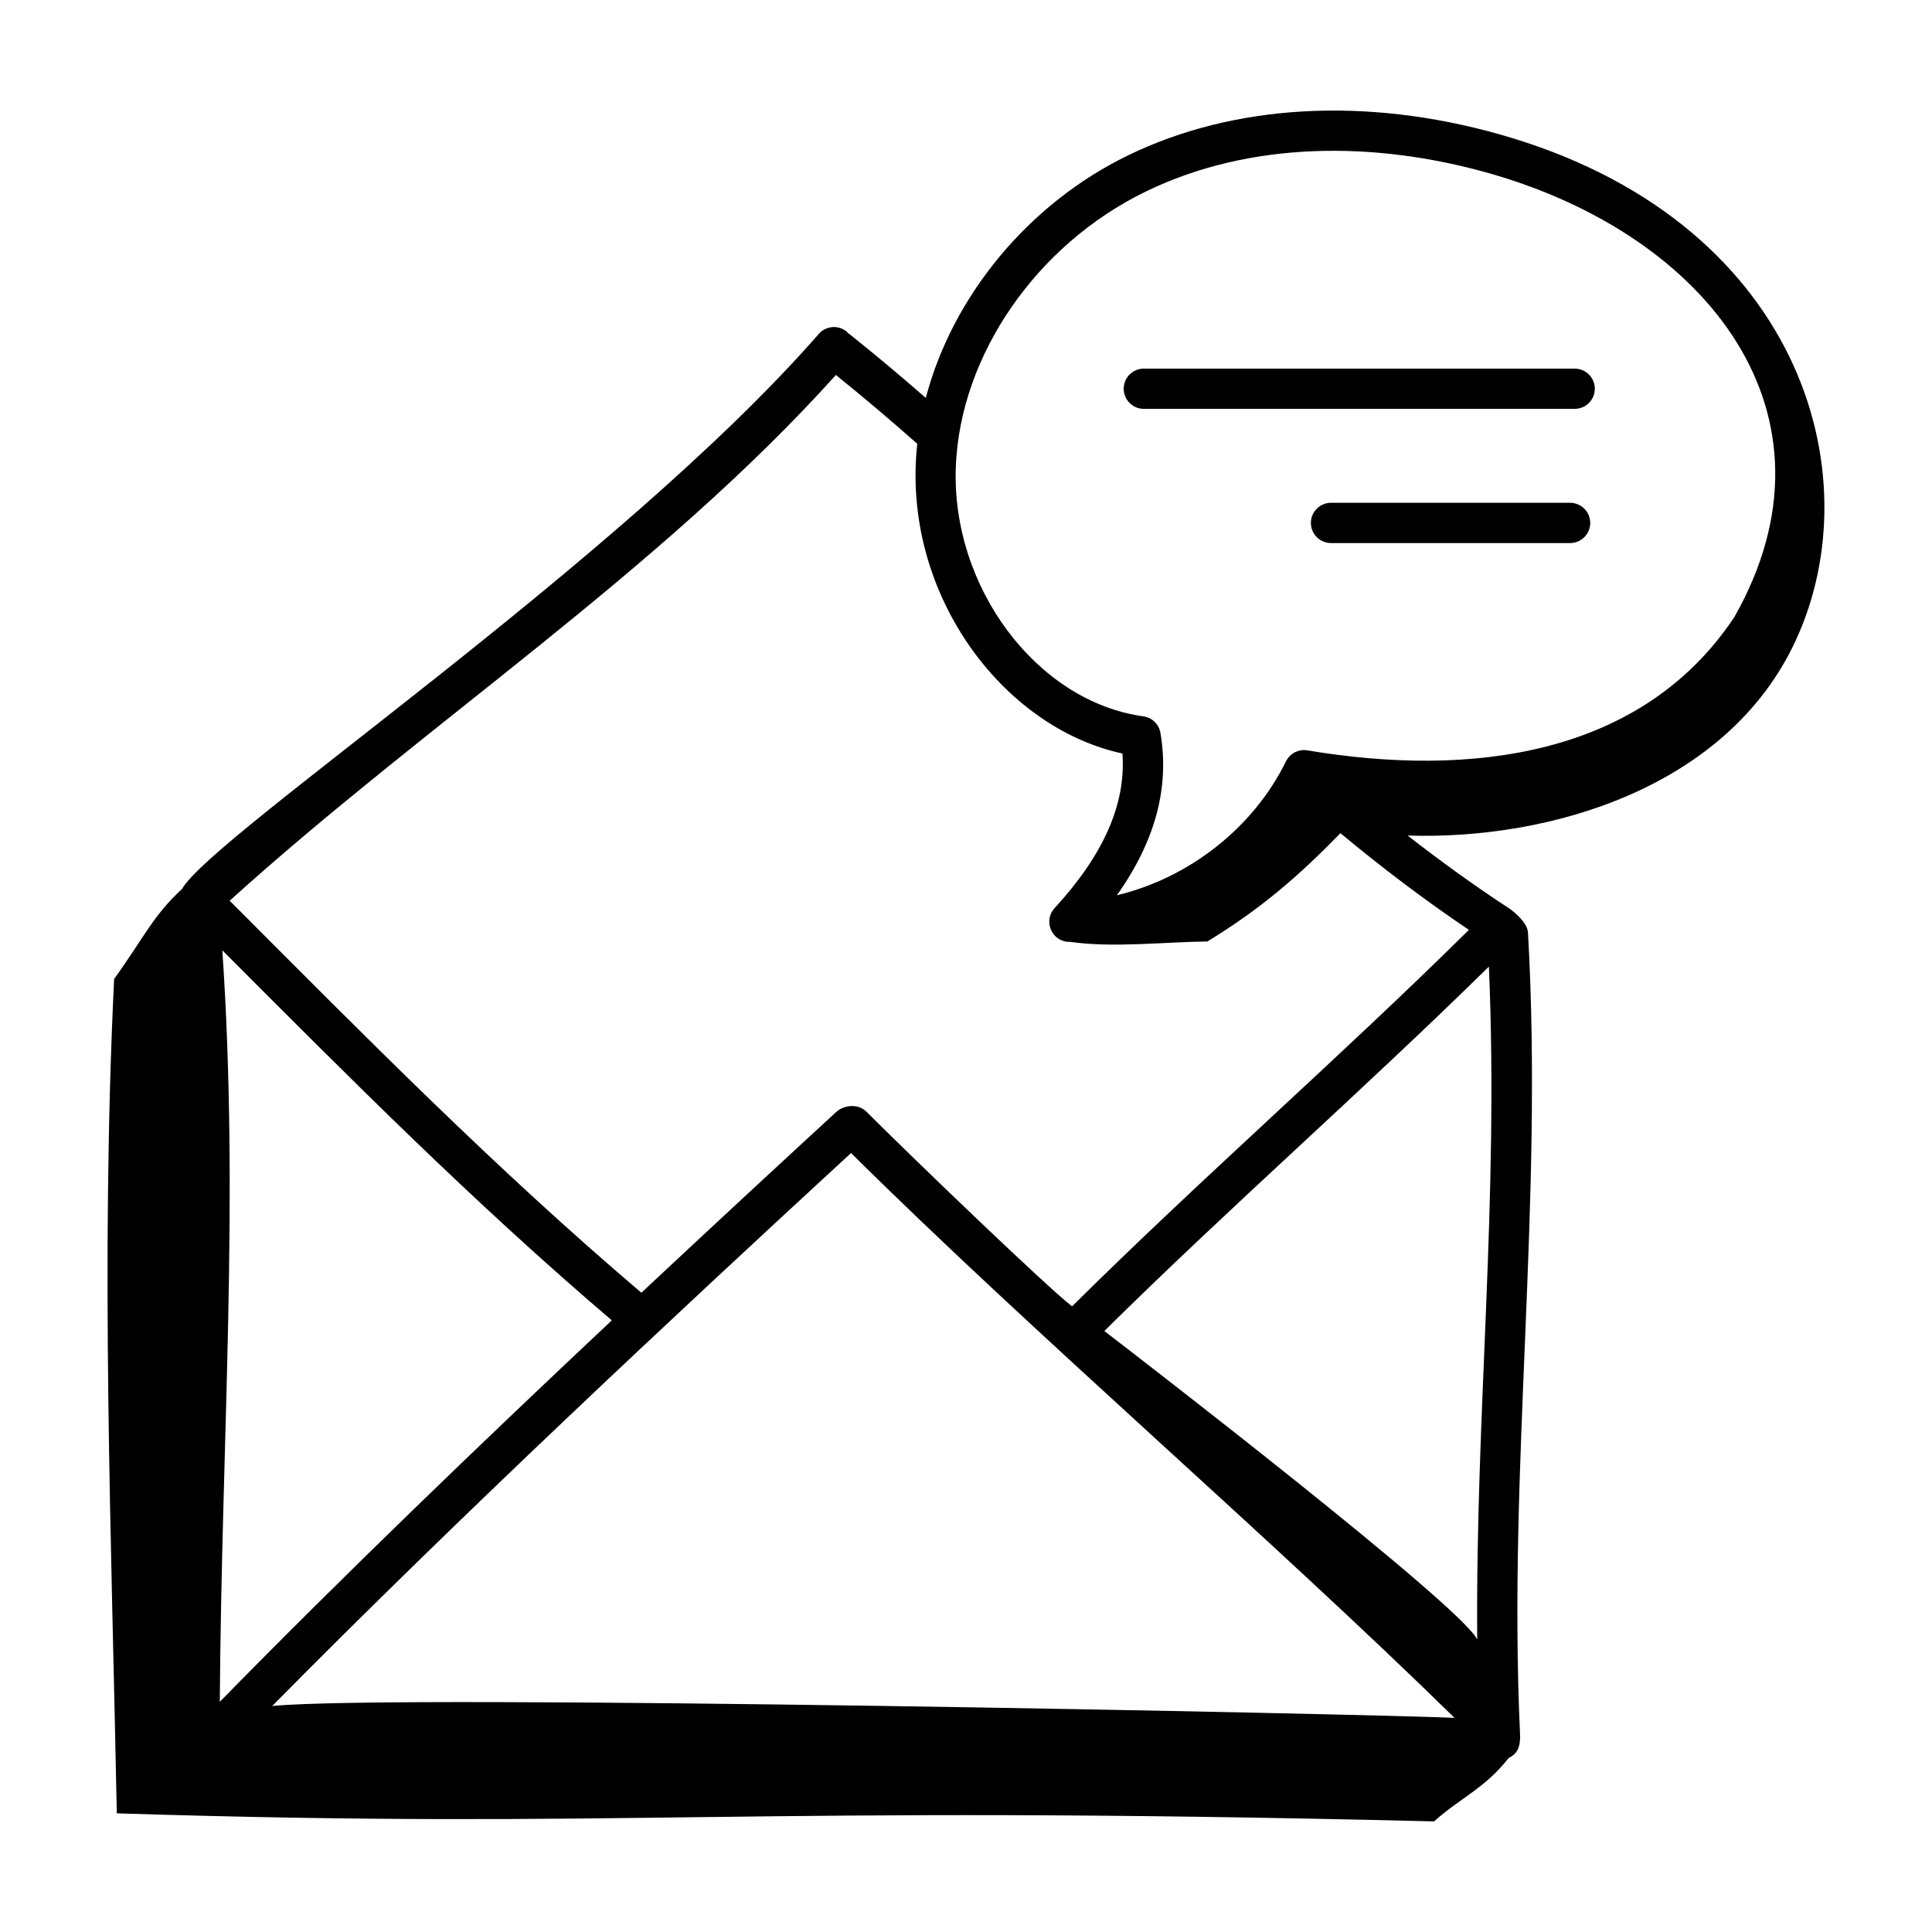 <svg id="Layer_1" enable-background="new 0 0 72 72" height="512" viewBox="0 0 72 72" width="512" xmlns="http://www.w3.org/2000/svg"><g id="Email"><g><path d="m6.786 33.127c-1.079.993-1.396 1.775-2.533 3.357-.509 10.522-.1 20.796.1 31.094 19.343.611 22.987-.342 49.091.3.991-.886 1.892-1.231 2.781-2.364.376-.179.44-.493.422-.904-.46-9.961.878-19.671.296-29.863-.021-.361-.519-.776-.726-.911-1.212-.789-2.474-1.699-3.76-2.698 5.333.174 11.917-1.798 14.452-7.242 2.923-6.276.142-15.747-11.055-18.898-4.974-1.398-9.878-1.119-13.81.79-3.739 1.815-6.552 5.267-7.542 9.041-.933-.811-1.884-1.614-2.858-2.39-.011-.009-.024-.01-.036-.018-.014-.014-.02-.033-.036-.047-.312-.274-.786-.241-1.058.071-7.43 8.498-22.594 18.688-23.73 20.682zm24.93 9.843c6.78 6.721 15.581 14.279 22.489 21.049-2.929-.138-39.53-.902-44.06-.441 6.957-7.05 15.06-14.613 21.571-20.608zm23.771-6.946c.376 8.784-.505 16.601-.435 25.079-.564-1.238-12.827-10.68-13.897-11.5 4.686-4.633 9.551-8.883 14.331-13.579zm-47.296 27.398c.068-9.854.732-18.598.095-28.006 4.794 4.803 9.329 9.368 14.514 13.79-4.893 4.597-10.032 9.54-14.609 14.216zm34.509-56.284c3.89-1.889 8.509-1.888 12.749-.695 8.192 2.305 13.47 9.009 9.183 16.556-3.448 5.183-9.805 5.988-15.91 4.965-.325-.055-.651.111-.797.409-1.223 2.492-3.63 4.353-6.302 4.991 1.435-2.026 1.967-4.018 1.623-6.05-.054-.323-.312-.573-.637-.618-3.967-.547-7.167-4.812-6.988-9.313.165-4.152 3.01-8.269 7.08-10.245zm-11.55 6.835c1.036.837 2.052 1.695 3.034 2.566-.608 5.522 3.145 10.57 7.645 11.542.138 1.872-.692 3.763-2.528 5.763-.438.478-.102 1.257.553 1.257.006 0 .013 0 .02-0.0.003-0.0.005-.001.008-.001 1.575.23 3.534.003 5.114-.015 1.971-1.202 3.369-2.406 4.958-4.034 1.563 1.294 3.067 2.441 4.788 3.603-4.857 4.798-9.962 9.244-14.789 14.029-.898-.681-5.951-5.541-7.661-7.251-.328-.328-.86-.24-1.131.01-2.25 2.071-4.716 4.353-7.259 6.734-5.427-4.615-10.213-9.468-15.343-14.609 7.287-6.596 15.997-12.262 22.592-19.593z"/><path d="m42.627 15.237h16.057c.414 0 .75-.336.75-.75s-.336-.75-.75-.75h-16.057c-.414 0-.75.336-.75.75s.336.75.75.75z"/><path d="m58.513 18.738h-8.91c-.414 0-.75.336-.75.75s.336.75.75.75h8.91c.414 0 .75-.336.75-.75s-.336-.75-.75-.75z"/></g></g></svg>
